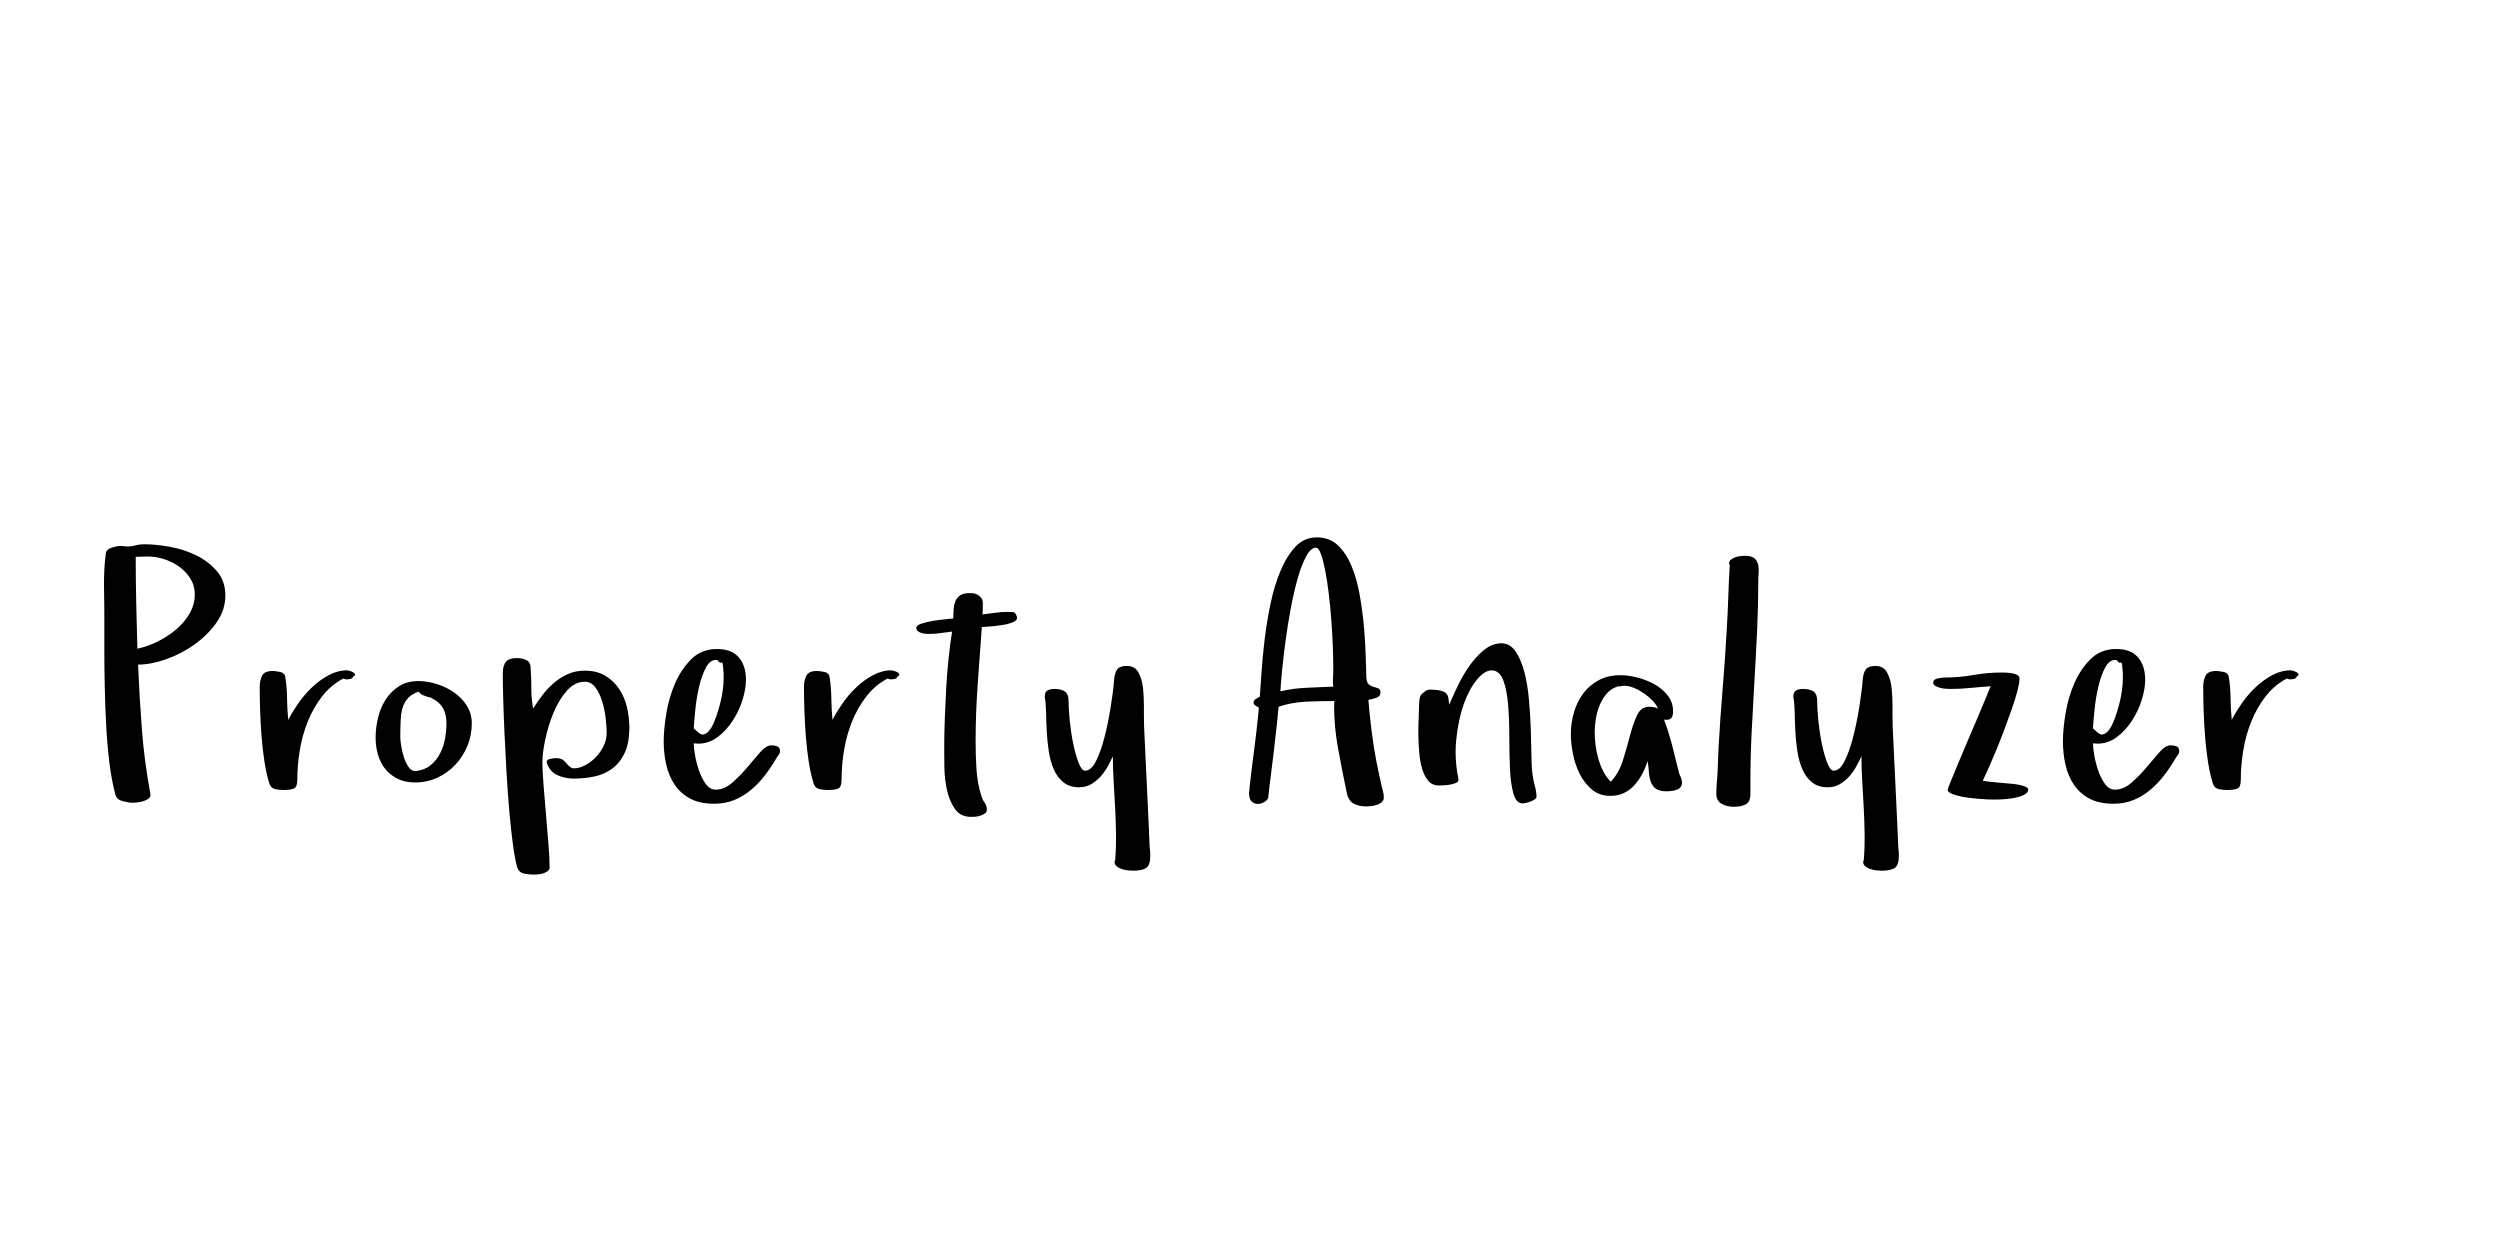 <?xml version="1.0"?>
<svg version="1.1" xmlns="http://www.w3.org/2000/svg" width="400" height="200" style="border: dashed 2px #aaa"><path fill="#" d="M16.638,93.447q0-1.262,0.067-2.498t0.228-2.444q0.107-0.618,0.953-0.886t1.41-0.269l0.645,0.054q0.779,0.107,1.571-0.107t1.571-0.215q1.826,0,4.082,0.403t4.23,1.37t3.317,2.538t1.343,3.881t-1.396,4.31t-3.518,3.518t-4.565,2.377t-4.485,0.859q0.215,5.183,0.604,10.286t1.329,10.205l0.054,0.349q0,0.376-0.336,0.618t-0.792,0.389t-0.927,0.201t-0.765,0.054q-0.671,0-1.625-0.255t-1.168-1.007q-0.618-2.363-0.967-5.197t-0.51-5.922t-0.228-6.217t-0.067-6.11l0-6.042q0-0.994-0.027-2.068t-0.027-2.175z M21.714,89.097q0,3.679,0.081,7.345t0.188,7.345q1.584-0.322,3.236-1.141t2.981-1.947t2.148-2.565t0.819-3.021q0-1.423-0.712-2.551t-1.84-1.934q-1.101-0.779-2.498-1.208q-1.235-0.376-2.417-0.376l-0.295,0z M41.551,109.963q0-1.101,0.389-1.853t1.652-0.752q0.483,0,1.208,0.148t0.833,0.739q0.269,1.584,0.295,3.438t0.188,3.491q0.618-1.208,1.584-2.605t2.202-2.578t2.686-1.96t2.954-0.779q0.107,0,0.403,0.081t0.551,0.228t0.309,0.336t-0.295,0.349q-0.107,0.322-0.457,0.389t-0.618,0.067q-0.161,0-0.51-0.134q-1.987,1.047-3.384,2.847t-2.283,3.988t-1.289,4.619t-0.403,4.74q0,1.155-0.524,1.396t-1.678,0.242q-0.618,0-1.302-0.134t-0.953-0.859q-0.483-1.531-0.792-3.518t-0.47-4.095t-0.228-4.149t-0.067-3.679z M60.099,117.993q0-1.531,0.389-3.156t1.235-2.927t2.135-2.122t3.115-0.819q1.37,0,2.887,0.47t2.78,1.343t2.054,2.135t0.792,2.82q0,1.88-0.685,3.572t-1.92,3.021t-2.887,2.095t-3.585,0.765q-1.584,0-2.766-0.577t-1.974-1.544t-1.182-2.283t-0.389-2.793z M64.047,117.939q0,0.483,0.148,1.423t0.443,1.84t0.765,1.558t1.141,0.604q1.423-0.161,2.35-0.927t1.504-1.866t0.806-2.39t0.228-2.444q0-1.477-0.577-2.471t-1.893-1.611q0,0.054,0.054,0.054t0.054-0.054l-0.671-0.161q-0.269-0.107-0.658-0.242t-0.765-0.591q-1.047,0.376-1.625,0.967t-0.873,1.437t-0.363,2.028t-0.067,2.847z M80.447,107.761q0-1.262,0.497-1.866t1.813-0.604q0.779,0,1.464,0.322t0.685,1.37q0.107,1.531,0.107,3.209t0.295,3.182q0.671-1.101,1.517-2.202t1.866-1.96t2.229-1.383t2.632-0.524q1.934,0,3.276,0.806t2.216,2.095t1.262,2.914t0.389,3.263q0,2.524-0.765,4.122t-2.028,2.511t-2.86,1.235t-3.209,0.322q-1.423,0-2.659-0.551t-1.719-2.081q0-0.43,0.631-0.537t0.9-0.107q0.886,0,1.316,0.483q0.322,0.376,0.712,0.765t0.819,0.389q0.833,0,1.746-0.47t1.678-1.235t1.289-1.813t0.524-2.148q0-0.94-0.161-2.336t-0.551-2.686t-1.074-2.229t-1.732-0.94q-1.584,0-2.86,1.45t-2.122,3.491t-1.316,4.243t-0.47,3.679t0.188,3.733t0.389,4.686t0.389,4.686t0.188,3.733q0,0.376-0.309,0.604t-0.739,0.363t-0.873,0.161t-0.658,0.027q-0.725,0-1.517-0.161t-1.088-0.994q-0.376-1.316-0.698-3.746t-0.577-5.371t-0.443-6.177t-0.322-6.244t-0.201-5.505t-0.067-3.975z M106.193,118.584q0-1.88,0.416-4.431t1.41-4.834t2.618-3.881t4.095-1.598q2.31,0,3.464,1.329t1.155,3.585q0,1.477-0.551,3.236t-1.571,3.33t-2.417,2.618t-3.115,1.047l-0.698-0.054q0,0.725,0.215,1.947t0.631,2.43t1.074,2.122t1.598,0.913q1.37,0,2.632-1.101t2.39-2.444t2.095-2.444t1.772-1.101q0.43,0,0.886,0.134t0.51,0.752q0,0.376-0.201,0.618t-0.363,0.537q-0.833,1.423-1.813,2.712t-2.216,2.336t-2.699,1.652t-3.236,0.604q-2.31,0-3.84-0.819t-2.471-2.202t-1.356-3.196t-0.416-3.8z M111,116.543l0.752,0.671q0.537,0.483,1.074,0.215t0.967-0.98t0.792-1.759t0.645-2.148t0.416-2.148t0.134-1.746l0-0.913t-0.081-0.967t-0.282-0.765t-0.631-0.389q-0.134-0.027-0.242-0.027q-0.913,0-1.558,1.155q-0.698,1.289-1.128,3.129t-0.618,3.773t-0.242,2.9z M128.635,109.963q0-1.101,0.389-1.853t1.652-0.752q0.483,0,1.208,0.148t0.833,0.739q0.269,1.584,0.295,3.438t0.188,3.491q0.618-1.208,1.584-2.605t2.202-2.578t2.686-1.96t2.954-0.779q0.107,0,0.403,0.081t0.551,0.228t0.309,0.336t-0.295,0.349q-0.107,0.322-0.457,0.389t-0.618,0.067q-0.161,0-0.51-0.134q-1.987,1.047-3.384,2.847t-2.283,3.988t-1.289,4.619t-0.403,4.74q0,1.155-0.524,1.396t-1.678,0.242q-0.618,0-1.302-0.134t-0.953-0.859q-0.483-1.531-0.792-3.518t-0.47-4.095t-0.228-4.149t-0.067-3.679z M146.619,100.43q0-0.376,0.806-0.645t1.826-0.443t1.974-0.255t1.302-0.134q0-0.725,0.054-1.464t0.295-1.316t0.765-0.927t1.464-0.349q0.779,0,1.182,0.188t0.859,0.779q0.107,0.322,0.107,0.618l0,0.9t-0.054,0.927q0.994-0.107,1.974-0.255t1.974-0.148q0.725,0,0.994,0.027t0.537,0.645q0.215,0.618-0.524,0.94t-1.772,0.483t-2.054,0.242t-1.235,0.081q-0.322,4.619-0.658,9.158t-0.336,9.211q0,2.095,0.134,4.324t0.752,4.216q0.161,0.618,0.537,1.155t0.376,1.155q0,0.376-0.295,0.591t-0.712,0.363t-0.833,0.175t-0.685,0.027q-1.692,0-2.578-1.262t-1.276-3.021t-0.416-3.612t-0.027-3.008q0-2.363,0.094-4.834t0.228-4.888t0.376-4.727t0.564-4.297q-0.94,0.107-1.84,0.242t-1.84,0.134q-0.215,0-0.577-0.027t-0.685-0.134t-0.551-0.295t-0.228-0.537z M167.155,111.494q0-0.779,0.443-1.021t1.115-0.242q1.101,0,1.678,0.416t0.577,1.464q0,1.262,0.188,3.156t0.551,3.679t0.859,3.075t1.034,1.289q0.994,0,1.759-1.531t1.343-3.76t0.994-4.794t0.577-4.579q0.107-1.101,0.524-1.598t1.517-0.497q1.262,0,1.84,1.047t0.739,2.578q0.134,1.316,0.134,2.739l0,0.457l0,1.074q0,1.021,0.027,1.826l0.779,16.462l0.107,2.739q0.054,0.376,0.081,0.712t0.027,0.712q0,1.531-0.658,1.974t-2.135,0.443q-0.322,0-0.819-0.054t-0.967-0.215t-0.806-0.443t-0.336-0.712l0.107-0.269q0.134-1.611,0.134-3.384l0-0.564q-0.027-2.095-0.134-4.243t-0.242-4.297t-0.134-4.136q-0.376,0.833-0.873,1.719t-1.155,1.598t-1.49,1.182t-1.88,0.47q-1.531,0-2.524-0.806t-1.544-2.095t-0.792-2.887t-0.322-3.196t-0.107-3.048t-0.215-2.444z M199.847,126.882q0-0.161,0.107-1.141t0.282-2.39t0.389-3.035t0.376-3.075t0.282-2.551t0.121-1.477q-0.215-0.107-0.524-0.309t-0.309-0.47q0-0.376,0.363-0.604t0.631-0.336q0.107-1.37,0.269-3.813t0.497-5.277t0.94-5.747t1.598-5.291t2.39-3.881t3.438-1.504t3.384,1.289t2.189,3.357t1.289,4.592t0.671,5.022t0.282,4.673t0.107,3.491q0.054,0.833,0.403,1.115t0.765,0.389t0.752,0.242t0.336,0.671q0,0.618-0.752,0.859t-1.182,0.295q0.269,3.357,0.739,6.606t1.249,6.553q0.107,0.618,0.295,1.249t0.188,1.222q0,0.43-0.295,0.712t-0.765,0.443t-0.94,0.215t-0.792,0.054q-1.208,0-2.041-0.457t-1.101-1.746q-0.725-3.464-1.423-7.278q-0.591-3.303-0.591-6.418q0-0.483,0.027-0.967q-2.256,0-4.539,0.107t-4.377,0.806q-0.054,0.725-0.269,2.739t-0.483,4.324t-0.551,4.418t-0.336,2.994q-0.054,0.376-0.551,0.712t-1.074,0.363t-1.021-0.363t-0.443-1.383z M204.869,110.608q2.095-0.483,4.203-0.564t4.257-0.188q-0.107-0.671-0.054-1.383t0.054-1.437q0-1.584-0.081-3.679t-0.242-4.243t-0.416-4.23t-0.577-3.706t-0.685-2.592t-0.792-0.967q-0.833,0.054-1.571,1.437t-1.343,3.518t-1.101,4.78t-0.833,5.17t-0.551,4.7t-0.269,3.384z M226.935,117.617l0-0.779q0-0.967,0.054-1.826q0.054-1.208,0.054-1.987q0-0.43,0.054-0.98t0.269-0.873q0.269-0.269,0.631-0.551t0.792-0.282q1.37,0,2.148,0.309t0.833,1.276l0.107,0.833q0.483-1.155,1.289-2.86t1.866-3.25t2.39-2.632t2.806-1.088q1.37,0,2.256,1.289t1.41,3.29t0.739,4.458t0.295,4.821t0.107,4.31t0.188,2.941q0.107,0.833,0.363,1.759t0.255,1.705q0,0.215-0.309,0.416t-0.658,0.336t-0.712,0.215t-0.524,0.081q-1.047,0-1.49-1.571t-0.551-3.934t-0.107-5.116t-0.188-5.116t-0.765-3.934t-1.84-1.625q-1.155,0-2.39,1.49t-2.122,3.961q-0.859,2.471-1.182,5.613q-0.107,0.994-0.107,1.987q0,2.175,0.457,4.351q0.054,0.376-0.309,0.564t-0.9,0.295t-1.088,0.134t-0.846,0.027q-1.047,0-1.678-0.739t-0.98-1.893t-0.47-2.592t-0.148-2.833z M251.338,117.483q0-1.826,0.497-3.518t1.49-3.021t2.484-2.122t3.451-0.792q1.208,0,2.672,0.363t2.753,1.074t2.148,1.813t0.859,2.524q0,0.671-0.228,1.021t-0.927,0.349l-0.295-0.054q0.779,2.095,1.343,4.297t1.101,4.404q0.215,0.43,0.322,0.765t0.107,0.658q0,0.43-0.242,0.712t-0.631,0.416t-0.806,0.188t-0.739,0.054q-1.155,0-1.732-0.403t-0.833-1.101t-0.309-1.571t-0.215-1.759q-0.322,1.047-0.846,2.041t-1.235,1.786t-1.678,1.262t-2.175,0.47q-1.772,0-2.981-1.021t-1.947-2.511t-1.074-3.182t-0.336-3.142z M255.152,117.107q0,0.994,0.134,2.095t0.443,2.175t0.792,2.028t1.208,1.678q1.316-1.423,1.947-3.464t1.128-3.934t1.128-3.25t1.947-1.356q0.833,0,1.396,0.295q-0.269-0.671-0.886-1.302t-1.383-1.155t-1.584-0.859t-1.544-0.336q-0.215,0-0.497,0.067t-0.443,0.013q-1.101,0.322-1.813,1.115t-1.155,1.866t-0.631,2.202t-0.188,2.122z M274.613,127.017q0-0.779,0.067-1.638t0.121-1.611l0.161-4.028q0.269-4.834,0.658-9.507t0.658-9.453q0.161-2.632,0.242-5.17t0.242-5.17q-0.107-0.215-0.107-0.295q0-0.376,0.282-0.591t0.658-0.363t0.792-0.201t0.631-0.054l0.618,0q0.833,0.107,1.208,0.524t0.483,0.994t0.054,1.235t-0.054,1.222q0,3.894-0.188,7.936t-0.43,8.11t-0.443,8.137t-0.201,8.043l0,1.88q0,1.262-0.712,1.665t-1.974,0.403q-1.101,0-1.934-0.483t-0.833-1.584z M286.931,111.494q0-0.779,0.443-1.021t1.115-0.242q1.101,0,1.678,0.416t0.577,1.464q0,1.262,0.188,3.156t0.551,3.679t0.859,3.075t1.034,1.289q0.994,0,1.759-1.531t1.343-3.76t0.994-4.794t0.577-4.579q0.107-1.101,0.524-1.598t1.517-0.497q1.262,0,1.84,1.047t0.739,2.578q0.134,1.316,0.134,2.739l0,0.457l0,1.074q0,1.021,0.027,1.826l0.779,16.462l0.107,2.739q0.054,0.376,0.081,0.712t0.027,0.712q0,1.531-0.658,1.974t-2.135,0.443q-0.322,0-0.819-0.054t-0.967-0.215t-0.806-0.443t-0.336-0.712l0.107-0.269q0.134-1.611,0.134-3.384l0-0.564q-0.027-2.095-0.134-4.243t-0.242-4.297t-0.134-4.136q-0.376,0.833-0.873,1.719t-1.155,1.598t-1.49,1.182t-1.88,0.47q-1.531,0-2.524-0.806t-1.544-2.095t-0.792-2.887t-0.322-3.196t-0.107-3.048t-0.215-2.444z M309.319,109.238q0-0.537,0.698-0.685t1.074-0.148q2.363,0,4.646-0.403t4.592-0.403q0.215,0,0.712,0.027t0.94,0.107t0.792,0.269t0.349,0.564q0,0.671-0.322,1.934t-0.873,2.833t-1.208,3.33t-1.316,3.357t-1.235,2.887t-0.927,2.014q0.886,0.161,2.175,0.269t2.444,0.215t1.934,0.363t0.725,0.631q-0.107,0.618-1.101,0.967q-0.967,0.349-2.417,0.483q-0.886,0.081-1.88,0.081q-0.591,0-1.182-0.027q-1.611-0.081-3.021-0.269t-2.35-0.524t-0.94-0.712q0-0.161,0.47-1.316t1.155-2.806t1.517-3.599t1.598-3.746t1.343-3.196t0.792-1.934q-1.584,0.107-3.209,0.269t-3.209,0.161q-0.215,0-0.685-0.027t-0.913-0.134t-0.806-0.309t-0.363-0.524z M330.07,118.584q0-1.88,0.416-4.431t1.41-4.834t2.618-3.881t4.095-1.598q2.31,0,3.464,1.329t1.155,3.585q0,1.477-0.551,3.236t-1.571,3.33t-2.417,2.618t-3.115,1.047l-0.698-0.054q0,0.725,0.215,1.947t0.631,2.43t1.074,2.122t1.598,0.913q1.37,0,2.632-1.101t2.39-2.444t2.095-2.444t1.772-1.101q0.43,0,0.886,0.134t0.51,0.752q0,0.376-0.201,0.618t-0.363,0.537q-0.833,1.423-1.813,2.712t-2.216,2.336t-2.699,1.652t-3.236,0.604q-2.31,0-3.84-0.819t-2.471-2.202t-1.356-3.196t-0.416-3.8z M334.877,116.543l0.752,0.671q0.537,0.483,1.074,0.215t0.967-0.98t0.792-1.759t0.645-2.148t0.416-2.148t0.134-1.746l0-0.913t-0.081-0.967t-0.282-0.765t-0.631-0.389q-0.134-0.027-0.242-0.027q-0.913,0-1.558,1.155q-0.698,1.289-1.128,3.129t-0.618,3.773t-0.242,2.9z M352.512,109.963q0-1.101,0.389-1.853t1.652-0.752q0.483,0,1.208,0.148t0.833,0.739q0.269,1.584,0.295,3.438t0.188,3.491q0.618-1.208,1.584-2.605t2.202-2.578t2.686-1.96t2.954-0.779q0.107,0,0.403,0.081t0.551,0.228t0.309,0.336t-0.295,0.349q-0.107,0.322-0.457,0.389t-0.618,0.067q-0.161,0-0.51-0.134q-1.987,1.047-3.384,2.847t-2.283,3.988t-1.289,4.619t-0.403,4.74q0,1.155-0.524,1.396t-1.678,0.242q-0.618,0-1.302-0.134t-0.953-0.859q-0.483-1.531-0.792-3.518t-0.47-4.095t-0.228-4.149t-0.067-3.679z"/><path fill="#" d=""/></svg>
